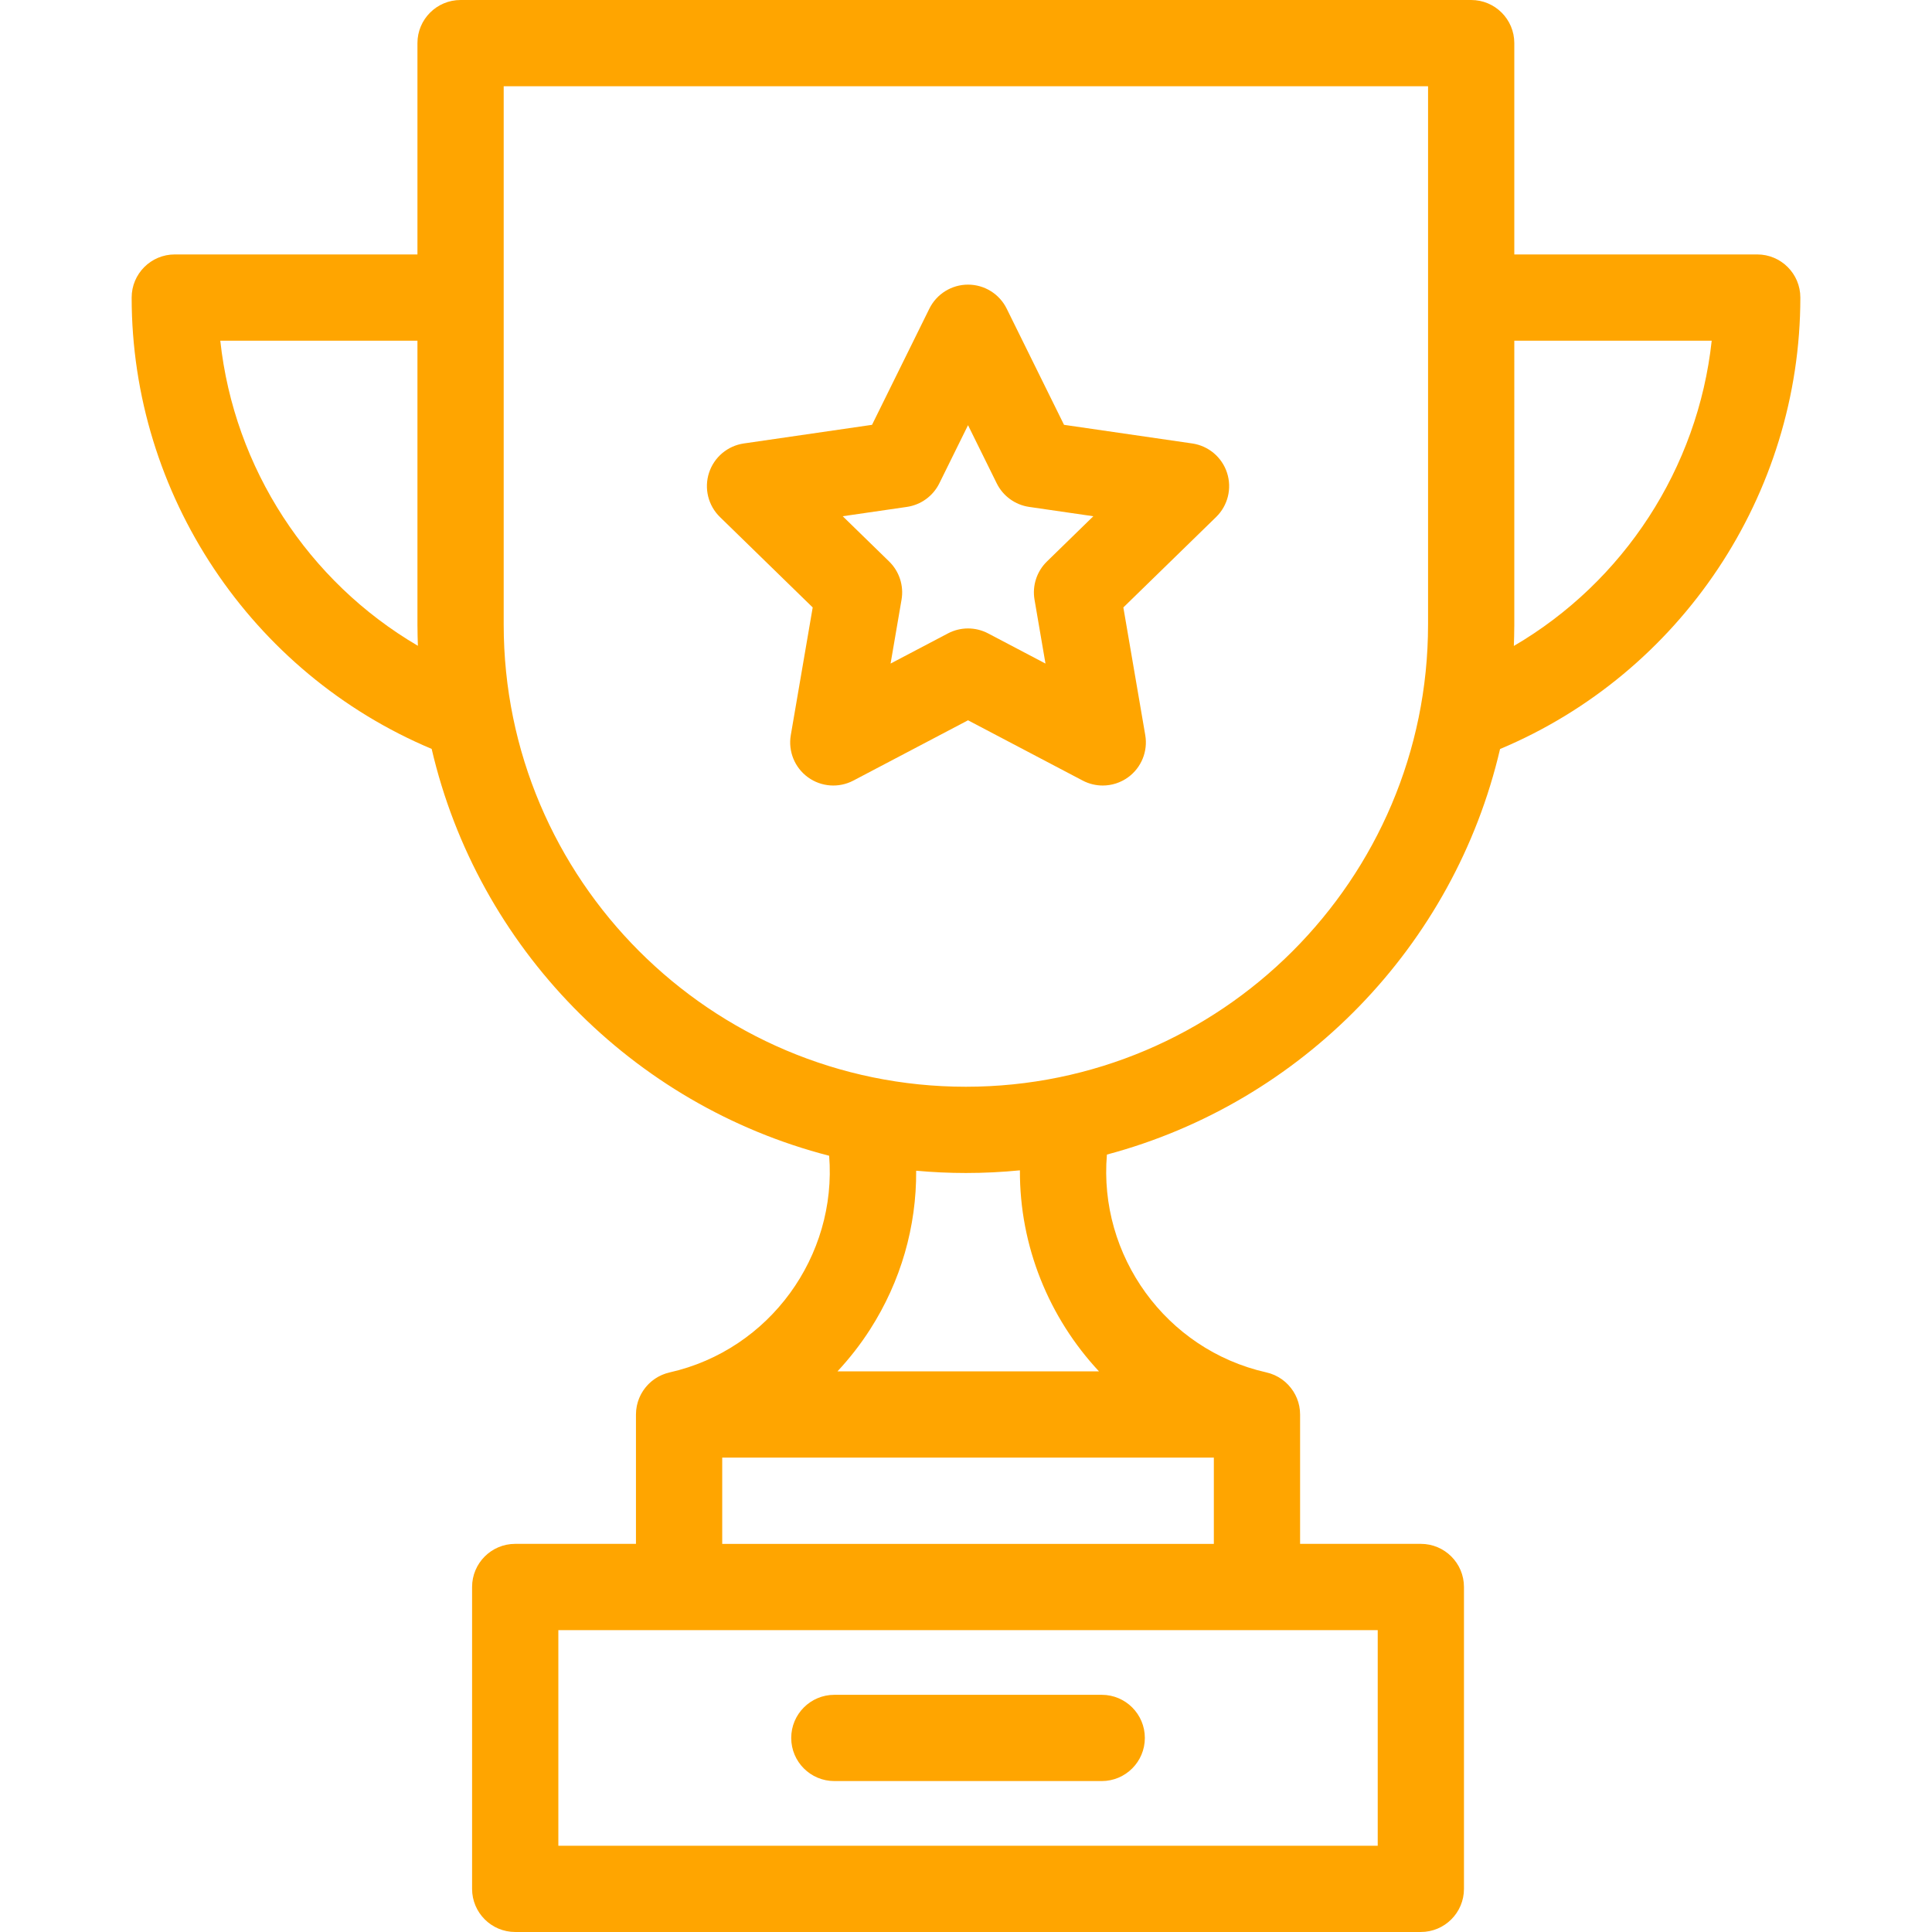 <svg version="1.1" id="Layer_1" xmlns="http://www.w3.org/2000/svg" xmlns:xlink="http://www.w3.org/1999/xlink" x="0px" y="0px"
   viewBox="0 0 512 512" style="enable-background:new 0 0 512 512;" xml:space="preserve">
      <g>
      <g>
      <path style="fill: orange" d="M465.681,67.429h-64.374v-56C401.307,5.117,396.191,0,389.879,0H122.055c-6.312,0-11.429,5.117-11.429,11.429v56H46.319
      c-6.312,0-11.429,5.117-11.429,11.429c0,52.261,31.698,99.522,79.505,119.61c12.247,52.633,53.168,94.383,105.339,107.818
      c2.106,26.517-15.673,51.427-42.283,57.423c-0.111,0.025-0.215,0.063-0.323,0.09c-0.235,0.061-0.471,0.121-0.701,0.195
      c-0.154,0.05-0.304,0.11-0.455,0.167c-0.195,0.073-0.391,0.144-0.582,0.227c-0.183,0.08-0.359,0.169-0.535,0.258
      c-0.149,0.074-0.298,0.146-0.443,0.227c-0.2,0.111-0.392,0.232-0.584,0.355c-0.114,0.073-0.23,0.143-0.341,0.219
      c-0.201,0.138-0.393,0.287-0.584,0.437c-0.096,0.075-0.193,0.149-0.287,0.227c-0.186,0.157-0.363,0.322-0.539,0.489
      c-0.091,0.087-0.183,0.173-0.271,0.262c-0.162,0.166-0.315,0.339-0.467,0.514c-0.09,0.105-0.183,0.208-0.27,0.317
      c-0.136,0.169-0.263,0.343-0.389,0.519c-0.09,0.126-0.182,0.251-0.267,0.381c-0.111,0.169-0.214,0.344-0.315,0.519
      c-0.085,0.144-0.169,0.287-0.247,0.435c-0.093,0.177-0.176,0.359-0.261,0.541c-0.07,0.151-0.141,0.302-0.203,0.456
      c-0.081,0.198-0.151,0.4-0.221,0.603c-0.049,0.143-0.101,0.283-0.144,0.429c-0.071,0.235-0.128,0.475-0.184,0.715
      c-0.026,0.117-0.057,0.231-0.08,0.349c-0.056,0.283-0.096,0.57-0.131,0.859c-0.009,0.081-0.024,0.161-0.032,0.243
      c-0.031,0.321-0.045,0.645-0.049,0.97c0,0.049-0.007,0.096-0.007,0.145v0.098c0.001,0.055-0.001,0.11,0,0.166v34.019h-32
      c-6.312,0-11.429,5.117-11.429,11.429v80c0,6.312,5.117,11.429,11.429,11.429h240c6.312,0,11.429-5.117,11.429-11.429v-80
      c0-6.312-5.117-11.429-11.429-11.429h-32v-34.286c0-3.024-1.183-5.765-3.099-7.809c-0.015-0.016-0.029-0.032-0.042-0.047
      c-0.225-0.237-0.459-0.462-0.704-0.679c-0.038-0.033-0.073-0.069-0.111-0.102c-0.232-0.201-0.473-0.39-0.72-0.571
      c-0.055-0.04-0.106-0.082-0.162-0.121c-0.247-0.175-0.503-0.337-0.763-0.491c-0.059-0.035-0.117-0.073-0.176-0.107
      c-0.273-0.155-0.554-0.297-0.841-0.431c-0.053-0.024-0.103-0.051-0.155-0.075c-0.305-0.136-0.617-0.256-0.936-0.366
      c-0.041-0.014-0.081-0.031-0.122-0.045c-0.322-0.106-0.651-0.197-0.985-0.274c-0.039-0.009-0.075-0.023-0.114-0.032
      c-26.752-6.022-44.538-31.082-42.262-57.731c51.61-13.745,92.019-55.245,104.185-107.475
      c47.849-20.07,79.579-67.353,79.579-119.642C477.11,72.545,471.993,67.429,465.681,67.429z M58.379,90.286h52.248v75.623
      c0,0.045,0.006,0.087,0.007,0.131c0.006,1.709,0.048,3.409,0.112,5.104C81.679,154.127,62.033,124.051,58.379,90.286z M365.11,432
      v57.143H147.967V432H365.11z M321.681,386.286v22.857H191.395v-22.857H321.681z M221.933,363.429
      c3.187-3.417,6.099-7.135,8.67-11.151c8.144-12.725,12.289-27.24,12.19-42.024c4.341,0.392,8.733,0.603,13.175,0.603
      c4.831,0,9.607-0.242,14.319-0.705c-0.103,20.047,7.686,39.062,20.96,53.277H221.933z M378.449,165.517
      c0,67.537-54.946,122.483-122.483,122.483s-122.482-54.946-122.482-122.483V22.857h244.966V165.517z M401.186,171.183
      c0.066-1.707,0.107-3.421,0.114-5.143c0-0.045,0.007-0.087,0.007-0.131V90.286h52.313
      C449.965,124.078,430.29,154.173,401.186,171.183z"/>
    </g>
    </g>
    <g>
    <g>
    <path style="fill: orange" d="M291.967,449.143H221.11c-6.312,0-11.429,5.117-11.429,11.429S214.798,472,221.11,472h70.857
    c6.312,0,11.429-5.117,11.429-11.429S298.279,449.143,291.967,449.143z"/>
    </g>
    </g>
    <g>
    <g>
    <path style="fill: orange" d="M325.178,125.298c-1.344-4.137-4.921-7.152-9.226-7.778l-33.973-4.936l-15.193-30.785
    c-1.926-3.901-5.898-6.37-10.248-6.37c-4.351,0-8.323,2.47-10.248,6.37l-15.193,30.785l-33.973,4.936
    c-4.305,0.625-7.881,3.641-9.226,7.778c-1.344,4.137-0.223,8.679,2.893,11.717l24.583,23.962l-5.803,33.835
    c-0.736,4.287,1.026,8.621,4.546,11.178c3.519,2.557,8.185,2.894,12.035,0.87l30.386-15.975l30.386,15.974
    c1.672,0.879,3.498,1.312,5.317,1.312c2.369,0,4.728-0.736,6.719-2.183c3.52-2.557,5.282-6.89,4.546-11.178l-5.803-33.835
    l24.583-23.961C325.401,133.977,326.522,129.435,325.178,125.298z M277.446,148.802c-2.694,2.625-3.923,6.408-3.287,10.115
    l2.904,16.934l-15.208-7.995c-1.665-0.875-3.491-1.312-5.318-1.312s-3.654,0.438-5.318,1.312l-15.207,7.995l2.905-16.934
    c0.637-3.707-0.593-7.49-3.287-10.117l-12.303-11.992l17.002-2.471c3.722-0.541,6.941-2.879,8.605-6.251l7.603-15.407
    l7.603,15.407c1.664,3.373,4.882,5.711,8.605,6.251l17.002,2.471L277.446,148.802z"/>
    </g>
    </g>
    </svg>